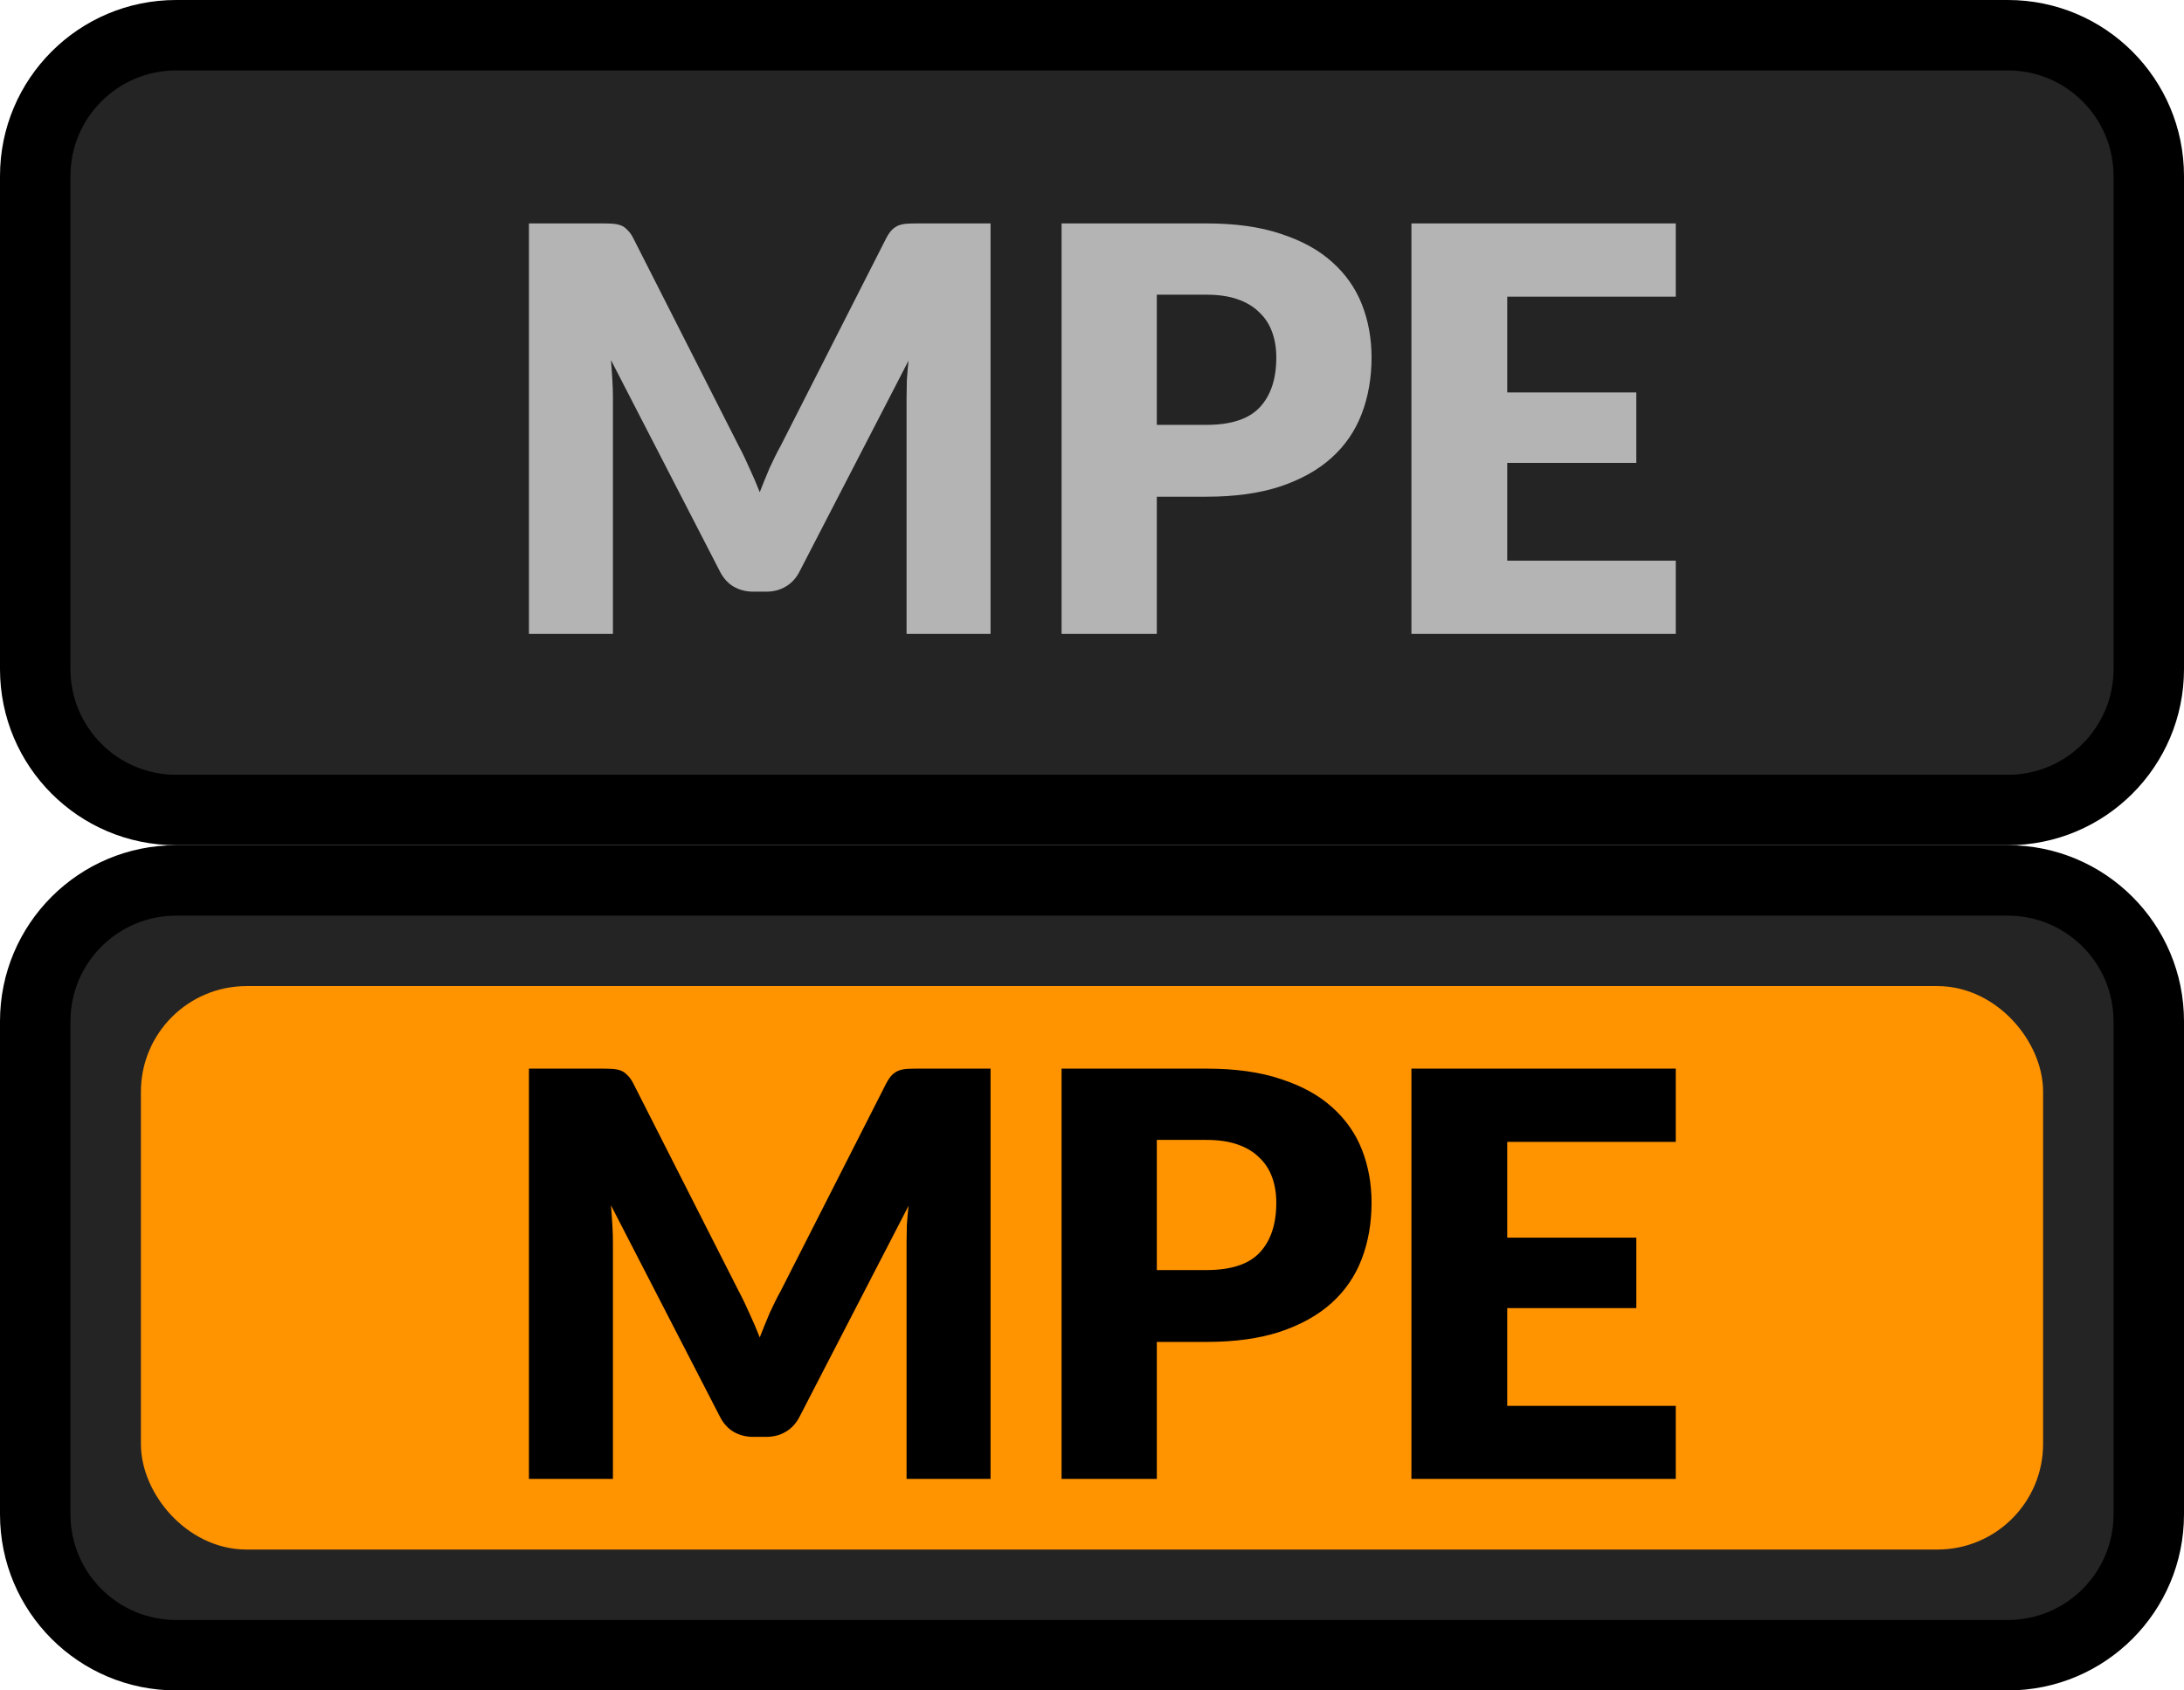 <svg width="31" height="24" viewBox="0 0 31 24" fill="none" xmlns="http://www.w3.org/2000/svg">
<path d="M0.5 2.5C0.5 1.395 1.395 0.5 2.5 0.5H28.5C29.605 0.5 30.5 1.395 30.5 2.5V9.5C30.5 10.605 29.605 11.5 28.5 11.5H2.5C1.395 11.5 0.5 10.605 0.5 9.5V2.5Z" fill="#242424"/>
<path d="M14.06 3.172V9H12.868V5.648C12.868 5.571 12.87 5.487 12.872 5.396C12.878 5.305 12.886 5.213 12.896 5.12L11.348 8.116C11.3 8.209 11.235 8.28 11.152 8.328C11.072 8.376 10.98 8.4 10.876 8.4H10.692C10.588 8.4 10.495 8.376 10.412 8.328C10.332 8.28 10.268 8.209 10.22 8.116L8.672 5.112C8.68 5.208 8.687 5.303 8.692 5.396C8.698 5.487 8.7 5.571 8.7 5.648V9H7.508V3.172H8.54C8.599 3.172 8.65 3.173 8.692 3.176C8.738 3.179 8.778 3.187 8.812 3.2C8.847 3.213 8.878 3.235 8.904 3.264C8.934 3.291 8.962 3.329 8.988 3.38L10.488 6.336C10.542 6.437 10.592 6.543 10.64 6.652C10.691 6.761 10.739 6.873 10.784 6.988C10.83 6.871 10.876 6.756 10.924 6.644C10.975 6.532 11.028 6.425 11.084 6.324L12.58 3.38C12.607 3.329 12.634 3.291 12.66 3.264C12.69 3.235 12.722 3.213 12.756 3.2C12.791 3.187 12.83 3.179 12.872 3.176C12.918 3.173 12.97 3.172 13.028 3.172H14.06ZM17.124 6.032C17.476 6.032 17.729 5.948 17.884 5.78C18.039 5.612 18.116 5.377 18.116 5.076C18.116 4.943 18.096 4.821 18.056 4.712C18.016 4.603 17.955 4.509 17.872 4.432C17.792 4.352 17.689 4.291 17.564 4.248C17.441 4.205 17.295 4.184 17.124 4.184H16.42V6.032H17.124ZM17.124 3.172C17.535 3.172 17.887 3.221 18.18 3.32C18.476 3.416 18.719 3.549 18.908 3.72C19.1 3.891 19.241 4.092 19.332 4.324C19.423 4.556 19.468 4.807 19.468 5.076C19.468 5.367 19.421 5.633 19.328 5.876C19.235 6.119 19.092 6.327 18.9 6.5C18.708 6.673 18.464 6.809 18.168 6.908C17.875 7.004 17.527 7.052 17.124 7.052H16.42V9H15.068V3.172H17.124ZM21.394 4.212V5.572H23.226V6.572H21.394V7.96H23.786V9H20.034V3.172H23.786V4.212H21.394Z" fill="#B4B4B4"/>
<path d="M2.5 1H28.5V0H2.5V1ZM30 2.5V9.5H31V2.5H30ZM28.5 11H2.5V12H28.5V11ZM1 9.5V2.5H0V9.5H1ZM2.5 11C1.672 11 1 10.328 1 9.5H0C0 10.881 1.119 12 2.5 12V11ZM30 9.5C30 10.328 29.328 11 28.5 11V12C29.881 12 31 10.881 31 9.5H30ZM28.5 1C29.328 1 30 1.672 30 2.5H31C31 1.119 29.881 0 28.5 0V1ZM2.5 0C1.119 0 0 1.119 0 2.5H1C1 1.672 1.672 1 2.5 1V0Z" fill="black"/>
<path d="M0.5 14.5C0.5 13.395 1.395 12.5 2.5 12.5H28.5C29.605 12.5 30.5 13.395 30.5 14.5V21.5C30.5 22.605 29.605 23.5 28.5 23.5H2.5C1.395 23.5 0.5 22.605 0.5 21.5V14.5Z" fill="#242424"/>
<rect x="2.5" y="14.5" width="26" height="7" rx="1" fill="#FF9300"/>
<path d="M14.06 15.172V21H12.868V17.648C12.868 17.571 12.87 17.487 12.872 17.396C12.878 17.305 12.886 17.213 12.896 17.12L11.348 20.116C11.3 20.209 11.235 20.28 11.152 20.328C11.072 20.376 10.98 20.4 10.876 20.4H10.692C10.588 20.4 10.495 20.376 10.412 20.328C10.332 20.28 10.268 20.209 10.22 20.116L8.672 17.112C8.68 17.208 8.687 17.303 8.692 17.396C8.698 17.487 8.7 17.571 8.7 17.648V21H7.508V15.172H8.54C8.599 15.172 8.65 15.173 8.692 15.176C8.738 15.179 8.778 15.187 8.812 15.2C8.847 15.213 8.878 15.235 8.904 15.264C8.934 15.291 8.962 15.329 8.988 15.38L10.488 18.336C10.542 18.437 10.592 18.543 10.64 18.652C10.691 18.761 10.739 18.873 10.784 18.988C10.83 18.871 10.876 18.756 10.924 18.644C10.975 18.532 11.028 18.425 11.084 18.324L12.58 15.38C12.607 15.329 12.634 15.291 12.66 15.264C12.69 15.235 12.722 15.213 12.756 15.2C12.791 15.187 12.83 15.179 12.872 15.176C12.918 15.173 12.97 15.172 13.028 15.172H14.06ZM17.124 18.032C17.476 18.032 17.729 17.948 17.884 17.78C18.039 17.612 18.116 17.377 18.116 17.076C18.116 16.943 18.096 16.821 18.056 16.712C18.016 16.603 17.955 16.509 17.872 16.432C17.792 16.352 17.689 16.291 17.564 16.248C17.441 16.205 17.295 16.184 17.124 16.184H16.42V18.032H17.124ZM17.124 15.172C17.535 15.172 17.887 15.221 18.18 15.32C18.476 15.416 18.719 15.549 18.908 15.72C19.1 15.891 19.241 16.092 19.332 16.324C19.423 16.556 19.468 16.807 19.468 17.076C19.468 17.367 19.421 17.633 19.328 17.876C19.235 18.119 19.092 18.327 18.9 18.5C18.708 18.673 18.464 18.809 18.168 18.908C17.875 19.004 17.527 19.052 17.124 19.052H16.42V21H15.068V15.172H17.124ZM21.394 16.212V17.572H23.226V18.572H21.394V19.96H23.786V21H20.034V15.172H23.786V16.212H21.394Z" fill="black"/>
<rect x="2.5" y="14.5" width="26" height="7" rx="1" stroke="#FF9300"/>
<path d="M2.5 13H28.5V12H2.5V13ZM30 14.5V21.5H31V14.5H30ZM28.5 23H2.5V24H28.5V23ZM1 21.5V14.5H0V21.5H1ZM2.5 23C1.672 23 1 22.328 1 21.5H0C0 22.881 1.119 24 2.5 24V23ZM30 21.5C30 22.328 29.328 23 28.5 23V24C29.881 24 31 22.881 31 21.5H30ZM28.5 13C29.328 13 30 13.672 30 14.5H31C31 13.119 29.881 12 28.5 12V13ZM2.5 12C1.119 12 0 13.119 0 14.5H1C1 13.672 1.672 13 2.5 13V12Z" fill="black"/>
</svg>
